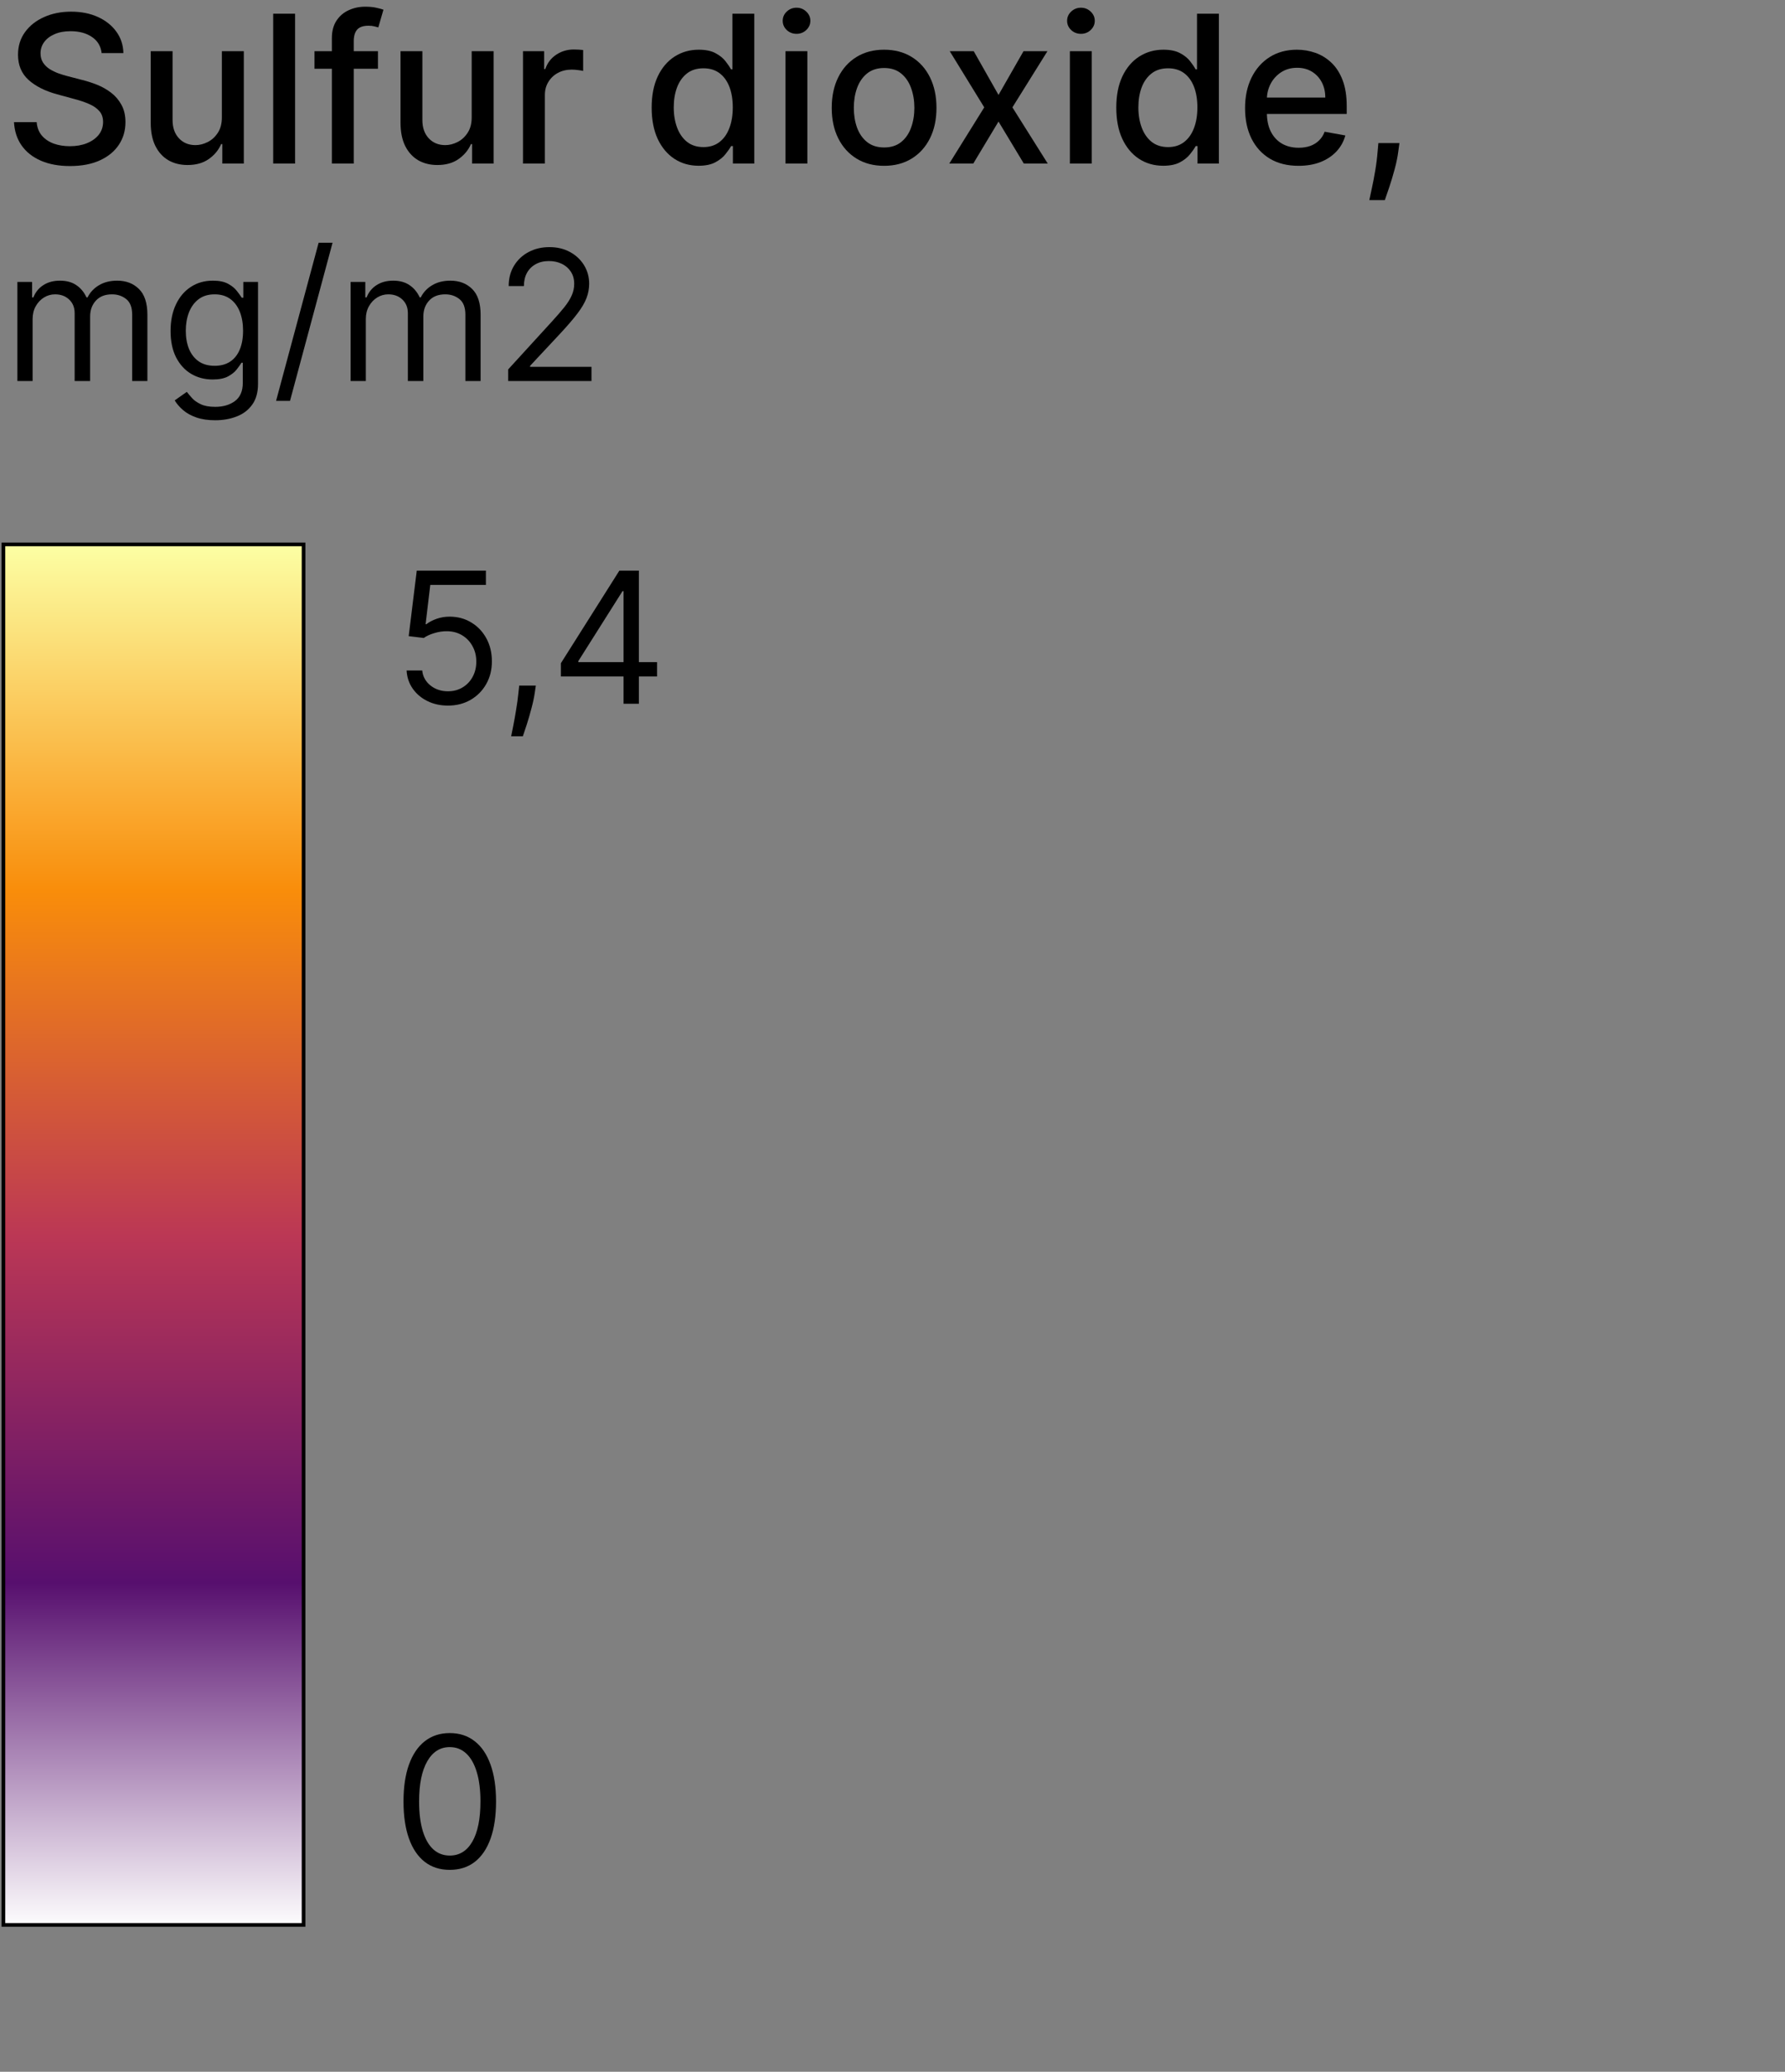 <svg width="156" height="181" viewBox="0 0 156 181" fill="none" xmlns="http://www.w3.org/2000/svg">
  <rect x="0" y="0" width="156" height="181" fill="#808080" stroke="none"/>
  <path d="M44.411 33.289V32.275L48.221 28.105C48.668 27.616 49.036 27.192 49.326 26.831C49.615 26.466 49.829 26.125 49.968 25.805C50.111 25.482 50.182 25.144 50.182 24.791C50.182 24.385 50.085 24.034 49.889 23.737C49.698 23.44 49.435 23.211 49.1 23.049C48.766 22.888 48.39 22.807 47.973 22.807C47.53 22.807 47.143 22.899 46.812 23.083C46.485 23.263 46.232 23.517 46.051 23.844C45.875 24.171 45.787 24.554 45.787 24.994H44.457C44.457 24.317 44.612 23.724 44.924 23.213C45.236 22.702 45.661 22.303 46.198 22.018C46.739 21.732 47.346 21.59 48.018 21.59C48.695 21.59 49.294 21.732 49.816 22.018C50.338 22.303 50.748 22.689 51.045 23.173C51.342 23.658 51.49 24.197 51.49 24.791C51.49 25.215 51.413 25.63 51.259 26.036C51.108 26.438 50.846 26.887 50.47 27.383C50.098 27.875 49.581 28.476 48.92 29.186L46.328 31.959V32.049H51.693V33.289H44.411Z" fill="black"/>
  <path d="M30.641 33.289V24.633H31.926V25.985H32.038C32.219 25.523 32.51 25.165 32.912 24.909C33.314 24.65 33.797 24.52 34.36 24.52C34.931 24.52 35.407 24.65 35.786 24.909C36.169 25.165 36.468 25.523 36.682 25.985H36.772C36.994 25.538 37.327 25.183 37.77 24.92C38.213 24.654 38.745 24.52 39.365 24.52C40.139 24.52 40.772 24.762 41.264 25.247C41.756 25.728 42.002 26.478 42.002 27.496V33.289H40.672V27.496C40.672 26.857 40.498 26.401 40.148 26.126C39.799 25.852 39.387 25.715 38.914 25.715C38.305 25.715 37.834 25.899 37.499 26.267C37.165 26.632 36.998 27.094 36.998 27.654V33.289H35.645V27.361C35.645 26.868 35.486 26.472 35.166 26.171C34.847 25.867 34.435 25.715 33.932 25.715C33.586 25.715 33.263 25.807 32.963 25.991C32.666 26.175 32.425 26.431 32.241 26.758C32.061 27.081 31.971 27.454 31.971 27.879V33.289H30.641Z" fill="black"/>
  <path d="M29.064 21.206L25.345 35.025H24.127L27.847 21.206H29.064Z" fill="black"/>
  <path d="M18.807 36.716C18.165 36.716 17.612 36.633 17.15 36.468C16.688 36.306 16.303 36.092 15.995 35.825C15.691 35.562 15.448 35.281 15.268 34.98L16.328 34.236C16.448 34.394 16.6 34.574 16.784 34.777C16.968 34.984 17.22 35.162 17.539 35.312C17.862 35.467 18.285 35.544 18.807 35.544C19.506 35.544 20.083 35.374 20.537 35.036C20.992 34.698 21.219 34.168 21.219 33.447V31.689H21.107C21.009 31.846 20.87 32.042 20.689 32.275C20.513 32.504 20.257 32.709 19.923 32.889C19.592 33.066 19.145 33.154 18.582 33.154C17.883 33.154 17.256 32.989 16.7 32.658C16.147 32.328 15.71 31.846 15.386 31.215C15.067 30.584 14.907 29.818 14.907 28.916C14.907 28.029 15.063 27.257 15.375 26.6C15.687 25.939 16.121 25.427 16.677 25.067C17.233 24.702 17.875 24.52 18.604 24.52C19.168 24.52 19.615 24.614 19.946 24.802C20.28 24.986 20.535 25.197 20.712 25.433C20.892 25.666 21.031 25.858 21.129 26.008H21.264V24.633H22.549V33.537C22.549 34.281 22.38 34.886 22.042 35.352C21.708 35.822 21.257 36.165 20.689 36.383C20.126 36.605 19.498 36.716 18.807 36.716ZM18.762 31.959C19.296 31.959 19.747 31.837 20.115 31.593C20.483 31.349 20.763 30.997 20.954 30.539C21.146 30.081 21.242 29.532 21.242 28.893C21.242 28.27 21.148 27.719 20.96 27.242C20.772 26.765 20.494 26.391 20.126 26.121C19.758 25.85 19.303 25.715 18.762 25.715C18.198 25.715 17.729 25.858 17.353 26.143C16.981 26.429 16.701 26.812 16.514 27.293C16.329 27.774 16.237 28.307 16.237 28.893C16.237 29.495 16.331 30.026 16.519 30.488C16.711 30.947 16.992 31.307 17.364 31.57C17.74 31.83 18.206 31.959 18.762 31.959Z" fill="black"/>
  <path d="M1.52 33.289V24.633H2.805V25.985H2.917C3.098 25.523 3.389 25.165 3.791 24.909C4.193 24.65 4.676 24.52 5.239 24.52C5.81 24.52 6.286 24.65 6.665 24.909C7.048 25.165 7.347 25.523 7.561 25.985H7.651C7.873 25.538 8.206 25.183 8.649 24.92C9.092 24.654 9.624 24.52 10.244 24.52C11.018 24.52 11.651 24.762 12.143 25.247C12.635 25.728 12.881 26.478 12.881 27.496V33.289H11.551V27.496C11.551 26.857 11.377 26.401 11.027 26.126C10.678 25.852 10.266 25.715 9.793 25.715C9.184 25.715 8.713 25.899 8.378 26.267C8.044 26.632 7.877 27.094 7.877 27.654V33.289H6.524V27.361C6.524 26.868 6.365 26.472 6.045 26.171C5.726 25.867 5.314 25.715 4.811 25.715C4.465 25.715 4.142 25.807 3.842 25.991C3.545 26.175 3.304 26.431 3.12 26.758C2.94 27.081 2.85 27.454 2.85 27.879V33.289H1.52Z" fill="black"/>
  <path d="M122.304 12.499L122.208 13.196C122.144 13.708 122.036 14.24 121.882 14.794C121.733 15.352 121.578 15.87 121.416 16.348C121.258 16.825 121.128 17.204 121.026 17.485H119.671C119.726 17.221 119.803 16.863 119.901 16.411C119.999 15.964 120.095 15.463 120.188 14.909C120.282 14.355 120.353 13.791 120.399 13.215L120.463 12.499H122.304Z" fill="black"/>
  <path d="M113.485 14.487C112.517 14.487 111.684 14.281 110.986 13.867C110.291 13.45 109.754 12.864 109.375 12.11C109 11.351 108.812 10.463 108.812 9.444C108.812 8.438 109 7.552 109.375 6.785C109.754 6.018 110.282 5.419 110.96 4.989C111.642 4.558 112.439 4.343 113.351 4.343C113.905 4.343 114.441 4.435 114.961 4.618C115.481 4.801 115.948 5.089 116.361 5.481C116.775 5.873 117.101 6.382 117.339 7.009C117.578 7.631 117.697 8.387 117.697 9.278V9.955H109.892V8.524H115.824C115.824 8.021 115.722 7.576 115.517 7.188C115.313 6.796 115.025 6.487 114.655 6.261C114.288 6.035 113.858 5.922 113.363 5.922C112.826 5.922 112.358 6.054 111.957 6.318C111.561 6.578 111.254 6.919 111.037 7.341C110.824 7.759 110.717 8.213 110.717 8.703V9.821C110.717 10.477 110.832 11.036 111.062 11.496C111.297 11.956 111.623 12.308 112.04 12.551C112.458 12.789 112.946 12.909 113.504 12.909C113.866 12.909 114.196 12.857 114.495 12.755C114.793 12.649 115.051 12.491 115.268 12.282C115.486 12.073 115.652 11.816 115.767 11.509L117.576 11.835C117.431 12.367 117.171 12.834 116.796 13.235C116.425 13.631 115.959 13.94 115.396 14.161C114.838 14.379 114.201 14.487 113.485 14.487Z" fill="black"/>
  <path d="M101.661 14.481C100.869 14.481 100.161 14.279 99.539 13.874C98.921 13.465 98.435 12.883 98.082 12.129C97.732 11.37 97.557 10.46 97.557 9.399C97.557 8.338 97.734 7.431 98.088 6.676C98.446 5.922 98.936 5.345 99.558 4.944C100.18 4.544 100.886 4.343 101.674 4.343C102.283 4.343 102.773 4.446 103.144 4.65C103.519 4.85 103.809 5.085 104.013 5.353C104.222 5.622 104.384 5.858 104.499 6.063H104.614V1.198H106.525V14.289H104.659V12.762H104.499C104.384 12.97 104.218 13.209 104.001 13.477C103.788 13.746 103.494 13.98 103.119 14.181C102.744 14.381 102.258 14.481 101.661 14.481ZM102.083 12.851C102.633 12.851 103.097 12.706 103.476 12.416C103.86 12.122 104.15 11.715 104.346 11.195C104.546 10.676 104.646 10.07 104.646 9.38C104.646 8.698 104.548 8.102 104.352 7.59C104.156 7.079 103.869 6.681 103.489 6.395C103.11 6.11 102.641 5.967 102.083 5.967C101.508 5.967 101.028 6.116 100.645 6.414C100.261 6.713 99.972 7.12 99.775 7.635C99.584 8.151 99.488 8.732 99.488 9.38C99.488 10.036 99.586 10.627 99.782 11.151C99.978 11.675 100.268 12.09 100.651 12.397C101.039 12.7 101.516 12.851 102.083 12.851Z" fill="black"/>
  <path d="M93.503 14.289V4.471H95.415V14.289H93.503ZM94.469 2.956C94.136 2.956 93.851 2.845 93.612 2.624C93.378 2.398 93.26 2.129 93.26 1.818C93.26 1.503 93.378 1.235 93.612 1.013C93.851 0.787 94.136 0.674 94.469 0.674C94.801 0.674 95.084 0.787 95.319 1.013C95.557 1.235 95.677 1.503 95.677 1.818C95.677 2.129 95.557 2.398 95.319 2.624C95.084 2.845 94.801 2.956 94.469 2.956Z" fill="black"/>
  <path d="M85.098 4.471L87.265 8.294L89.451 4.471H91.541L88.479 9.38L91.567 14.289H89.476L87.265 10.62L85.059 14.289H82.963L86.018 9.38L83.001 4.471H85.098Z" fill="black"/>
  <path d="M77.266 14.487C76.345 14.487 75.542 14.277 74.856 13.855C74.17 13.433 73.637 12.843 73.258 12.084C72.879 11.325 72.689 10.439 72.689 9.425C72.689 8.406 72.879 7.516 73.258 6.753C73.637 5.99 74.17 5.398 74.856 4.976C75.542 4.554 76.345 4.343 77.266 4.343C78.186 4.343 78.99 4.554 79.676 4.976C80.362 5.398 80.894 5.99 81.274 6.753C81.653 7.516 81.843 8.406 81.843 9.425C81.843 10.439 81.653 11.325 81.274 12.084C80.894 12.843 80.362 13.433 79.676 13.855C78.99 14.277 78.186 14.487 77.266 14.487ZM77.272 12.883C77.869 12.883 78.363 12.725 78.755 12.41C79.147 12.095 79.437 11.675 79.624 11.151C79.816 10.627 79.912 10.049 79.912 9.419C79.912 8.792 79.816 8.217 79.624 7.693C79.437 7.164 79.147 6.74 78.755 6.421C78.363 6.101 77.869 5.941 77.272 5.941C76.671 5.941 76.173 6.101 75.776 6.421C75.385 6.74 75.093 7.164 74.901 7.693C74.713 8.217 74.62 8.792 74.62 9.419C74.62 10.049 74.713 10.627 74.901 11.151C75.093 11.675 75.385 12.095 75.776 12.41C76.173 12.725 76.671 12.883 77.272 12.883Z" fill="black"/>
  <path d="M68.648 14.289V4.471H70.559V14.289H68.648ZM69.613 2.956C69.281 2.956 68.995 2.845 68.757 2.624C68.522 2.398 68.405 2.129 68.405 1.818C68.405 1.503 68.522 1.235 68.757 1.013C68.995 0.787 69.281 0.674 69.613 0.674C69.945 0.674 70.229 0.787 70.463 1.013C70.702 1.235 70.821 1.503 70.821 1.818C70.821 2.129 70.702 2.398 70.463 2.624C70.229 2.845 69.945 2.956 69.613 2.956Z" fill="black"/>
  <path d="M61.056 14.481C60.263 14.481 59.556 14.279 58.934 13.874C58.316 13.465 57.83 12.883 57.476 12.129C57.127 11.37 56.952 10.46 56.952 9.399C56.952 8.338 57.129 7.431 57.483 6.676C57.84 5.922 58.331 5.345 58.953 4.944C59.575 4.544 60.28 4.343 61.068 4.343C61.678 4.343 62.168 4.446 62.539 4.65C62.914 4.85 63.203 5.085 63.408 5.353C63.617 5.622 63.779 5.858 63.894 6.063H64.009V1.198H65.92V14.289H64.053V12.762H63.894C63.779 12.97 63.612 13.209 63.395 13.477C63.182 13.746 62.888 13.98 62.513 14.181C62.138 14.381 61.652 14.481 61.056 14.481ZM61.477 12.851C62.027 12.851 62.492 12.706 62.871 12.416C63.255 12.122 63.544 11.715 63.74 11.195C63.941 10.676 64.041 10.07 64.041 9.38C64.041 8.698 63.943 8.102 63.747 7.59C63.551 7.079 63.263 6.681 62.884 6.395C62.505 6.11 62.036 5.967 61.477 5.967C60.902 5.967 60.423 6.116 60.039 6.414C59.656 6.713 59.366 7.12 59.17 7.635C58.978 8.151 58.882 8.732 58.882 9.38C58.882 10.036 58.98 10.627 59.176 11.151C59.372 11.675 59.662 12.09 60.046 12.397C60.434 12.7 60.911 12.851 61.477 12.851Z" fill="black"/>
  <path d="M45.708 14.289V4.471H47.556V6.031H47.658C47.837 5.502 48.152 5.087 48.604 4.784C49.06 4.477 49.575 4.324 50.151 4.324C50.27 4.324 50.411 4.328 50.573 4.337C50.739 4.345 50.869 4.356 50.963 4.369V6.197C50.886 6.176 50.749 6.152 50.553 6.127C50.358 6.097 50.161 6.082 49.965 6.082C49.514 6.082 49.111 6.178 48.757 6.37C48.408 6.557 48.131 6.819 47.926 7.156C47.722 7.488 47.62 7.867 47.62 8.294V14.289H45.708Z" fill="black"/>
  <path d="M41.223 10.217V4.471H43.14V14.289H41.261V12.589H41.159C40.933 13.113 40.571 13.55 40.072 13.899C39.578 14.245 38.962 14.417 38.225 14.417C37.594 14.417 37.036 14.279 36.55 14.002C36.069 13.72 35.689 13.305 35.412 12.755C35.14 12.206 35.003 11.526 35.003 10.716V4.471H36.914V10.486C36.914 11.155 37.1 11.688 37.471 12.084C37.841 12.48 38.323 12.678 38.915 12.678C39.273 12.678 39.629 12.589 39.983 12.41C40.341 12.231 40.637 11.96 40.871 11.598C41.11 11.236 41.227 10.776 41.223 10.217Z" fill="black"/>
  <path d="M33.031 4.471V6.005H27.483V4.471H33.031ZM29.004 14.289V3.333C29.004 2.72 29.139 2.21 29.407 1.806C29.675 1.397 30.031 1.092 30.474 0.892C30.918 0.687 31.399 0.585 31.919 0.585C32.303 0.585 32.631 0.617 32.904 0.681C33.176 0.74 33.379 0.796 33.511 0.847L33.063 2.394C32.974 2.368 32.859 2.338 32.718 2.304C32.578 2.266 32.407 2.247 32.207 2.247C31.742 2.247 31.41 2.362 31.21 2.592C31.014 2.822 30.916 3.154 30.916 3.589V14.289H29.004Z" fill="black"/>
  <path d="M25.788 1.198V14.289H23.876V1.198H25.788Z" fill="black"/>
  <path d="M19.391 10.217V4.471H21.308V14.289H19.429V12.589H19.327C19.101 13.113 18.739 13.55 18.24 13.899C17.746 14.245 17.13 14.417 16.393 14.417C15.762 14.417 15.204 14.279 14.718 14.002C14.237 13.72 13.857 13.305 13.58 12.755C13.308 12.206 13.171 11.526 13.171 10.716V4.471H15.082V10.486C15.082 11.155 15.268 11.688 15.639 12.084C16.009 12.48 16.491 12.678 17.083 12.678C17.441 12.678 17.797 12.589 18.151 12.41C18.509 12.231 18.805 11.96 19.039 11.598C19.278 11.236 19.395 10.776 19.391 10.217Z" fill="black"/>
  <path d="M8.881 4.637C8.812 4.032 8.531 3.563 8.037 3.231C7.543 2.894 6.92 2.726 6.17 2.726C5.633 2.726 5.169 2.811 4.777 2.982C4.385 3.148 4.08 3.378 3.863 3.672C3.65 3.962 3.543 4.292 3.543 4.663C3.543 4.974 3.616 5.242 3.761 5.468C3.91 5.694 4.104 5.884 4.342 6.037C4.585 6.186 4.845 6.312 5.122 6.414C5.399 6.512 5.665 6.593 5.921 6.657L7.199 6.99C7.617 7.092 8.045 7.23 8.484 7.405C8.923 7.58 9.33 7.81 9.705 8.095C10.08 8.381 10.383 8.735 10.613 9.156C10.847 9.578 10.964 10.083 10.964 10.671C10.964 11.413 10.773 12.071 10.389 12.646C10.01 13.222 9.458 13.676 8.734 14.008C8.013 14.34 7.142 14.507 6.119 14.507C5.139 14.507 4.291 14.351 3.575 14.04C2.859 13.729 2.299 13.288 1.894 12.717C1.489 12.142 1.266 11.46 1.223 10.671H3.204C3.243 11.144 3.396 11.539 3.665 11.854C3.937 12.165 4.285 12.397 4.707 12.551C5.133 12.7 5.599 12.774 6.106 12.774C6.665 12.774 7.161 12.687 7.596 12.512C8.035 12.333 8.38 12.086 8.631 11.771C8.883 11.451 9.008 11.078 9.008 10.652C9.008 10.264 8.898 9.947 8.676 9.7C8.459 9.453 8.163 9.248 7.788 9.086C7.417 8.924 6.997 8.781 6.528 8.658L4.981 8.236C3.933 7.95 3.102 7.531 2.489 6.977C1.879 6.423 1.574 5.69 1.574 4.778C1.574 4.024 1.779 3.365 2.188 2.803C2.597 2.24 3.151 1.803 3.85 1.492C4.549 1.177 5.337 1.019 6.215 1.019C7.101 1.019 7.883 1.175 8.561 1.486C9.243 1.797 9.78 2.225 10.172 2.771C10.564 3.312 10.768 3.934 10.785 4.637H8.881Z" fill="black"/>
  <path d="M26.53 47.562H0.297V168.172H26.53V47.562Z" fill="url(#paint0_linear_0_1)"/>
  <path fill-rule="evenodd" clip-rule="evenodd" d="M0.137 47.403H26.69V168.332H0.137V47.403ZM0.457 47.722V168.012H26.37V47.722H0.457Z" fill="black"/>
  <path d="M49.019 59.1V57.941L54.131 49.852H54.972V51.647H54.404L50.541 57.76V57.85H57.426V59.1H49.019ZM54.495 61.486V58.748V58.208V49.852H55.835V61.486H54.495Z" fill="black"/>
  <path d="M46.83 59.895L46.739 60.509C46.675 60.941 46.577 61.403 46.444 61.895C46.315 62.387 46.181 62.851 46.041 63.286C45.901 63.722 45.785 64.069 45.694 64.326H44.672C44.721 64.084 44.785 63.764 44.865 63.366C44.944 62.968 45.024 62.523 45.103 62.031C45.187 61.543 45.255 61.043 45.308 60.532L45.376 59.895H46.83Z" fill="black"/>
  <path d="M39.149 61.645C38.483 61.645 37.882 61.512 37.348 61.247C36.814 60.982 36.386 60.619 36.065 60.157C35.743 59.695 35.567 59.168 35.536 58.577H36.9C36.953 59.104 37.191 59.539 37.615 59.884C38.043 60.225 38.554 60.395 39.149 60.395C39.626 60.395 40.05 60.283 40.421 60.06C40.796 59.837 41.09 59.53 41.302 59.14C41.518 58.746 41.626 58.301 41.626 57.805C41.626 57.297 41.514 56.845 41.291 56.447C41.071 56.046 40.768 55.73 40.382 55.499C39.995 55.268 39.554 55.15 39.058 55.147C38.702 55.143 38.337 55.198 37.962 55.311C37.587 55.421 37.278 55.563 37.036 55.737L35.718 55.578L36.422 49.852H42.466V51.102H37.604L37.195 54.533H37.263C37.502 54.344 37.801 54.187 38.161 54.062C38.52 53.937 38.895 53.874 39.285 53.874C39.997 53.874 40.632 54.044 41.188 54.385C41.749 54.722 42.188 55.184 42.506 55.771C42.828 56.358 42.989 57.029 42.989 57.782C42.989 58.524 42.822 59.187 42.489 59.77C42.16 60.35 41.705 60.808 41.126 61.145C40.546 61.478 39.887 61.645 39.149 61.645Z" fill="black"/>
  <path d="M39.308 163.363C38.452 163.363 37.723 163.13 37.121 162.664C36.519 162.195 36.059 161.515 35.741 160.625C35.423 159.731 35.264 158.652 35.264 157.387C35.264 156.13 35.423 155.056 35.741 154.167C36.063 153.273 36.525 152.591 37.127 152.122C37.733 151.648 38.46 151.412 39.308 151.412C40.156 151.412 40.882 151.648 41.484 152.122C42.09 152.591 42.551 153.273 42.87 154.167C43.191 155.056 43.352 156.13 43.352 157.387C43.352 158.652 43.193 159.731 42.875 160.625C42.557 161.515 42.097 162.195 41.495 162.664C40.893 163.13 40.164 163.363 39.308 163.363ZM39.308 162.113C40.156 162.113 40.815 161.704 41.285 160.886C41.754 160.068 41.989 158.902 41.989 157.387C41.989 156.38 41.881 155.522 41.665 154.814C41.453 154.106 41.147 153.566 40.745 153.195C40.348 152.824 39.868 152.638 39.308 152.638C38.467 152.638 37.81 153.053 37.337 153.883C36.864 154.708 36.627 155.876 36.627 157.387C36.627 158.395 36.733 159.25 36.945 159.955C37.157 160.659 37.462 161.195 37.859 161.562C38.261 161.93 38.744 162.113 39.308 162.113Z" fill="black"/>
  <defs>
    <linearGradient id="paint0_linear_0_1" x1="-231.325" y1="168.521" x2="-231.325" y2="47.604" gradientUnits="userSpaceOnUse">
      <stop stop-color="white"/>
      <stop offset="0.25" stop-color="#570F6E"/>
      <stop offset="0.5" stop-color="#BB3755"/>
      <stop offset="0.75" stop-color="#F98D0A"/>
      <stop offset="1" stop-color="#FCFFA4"/>
    </linearGradient>
  </defs>
</svg>